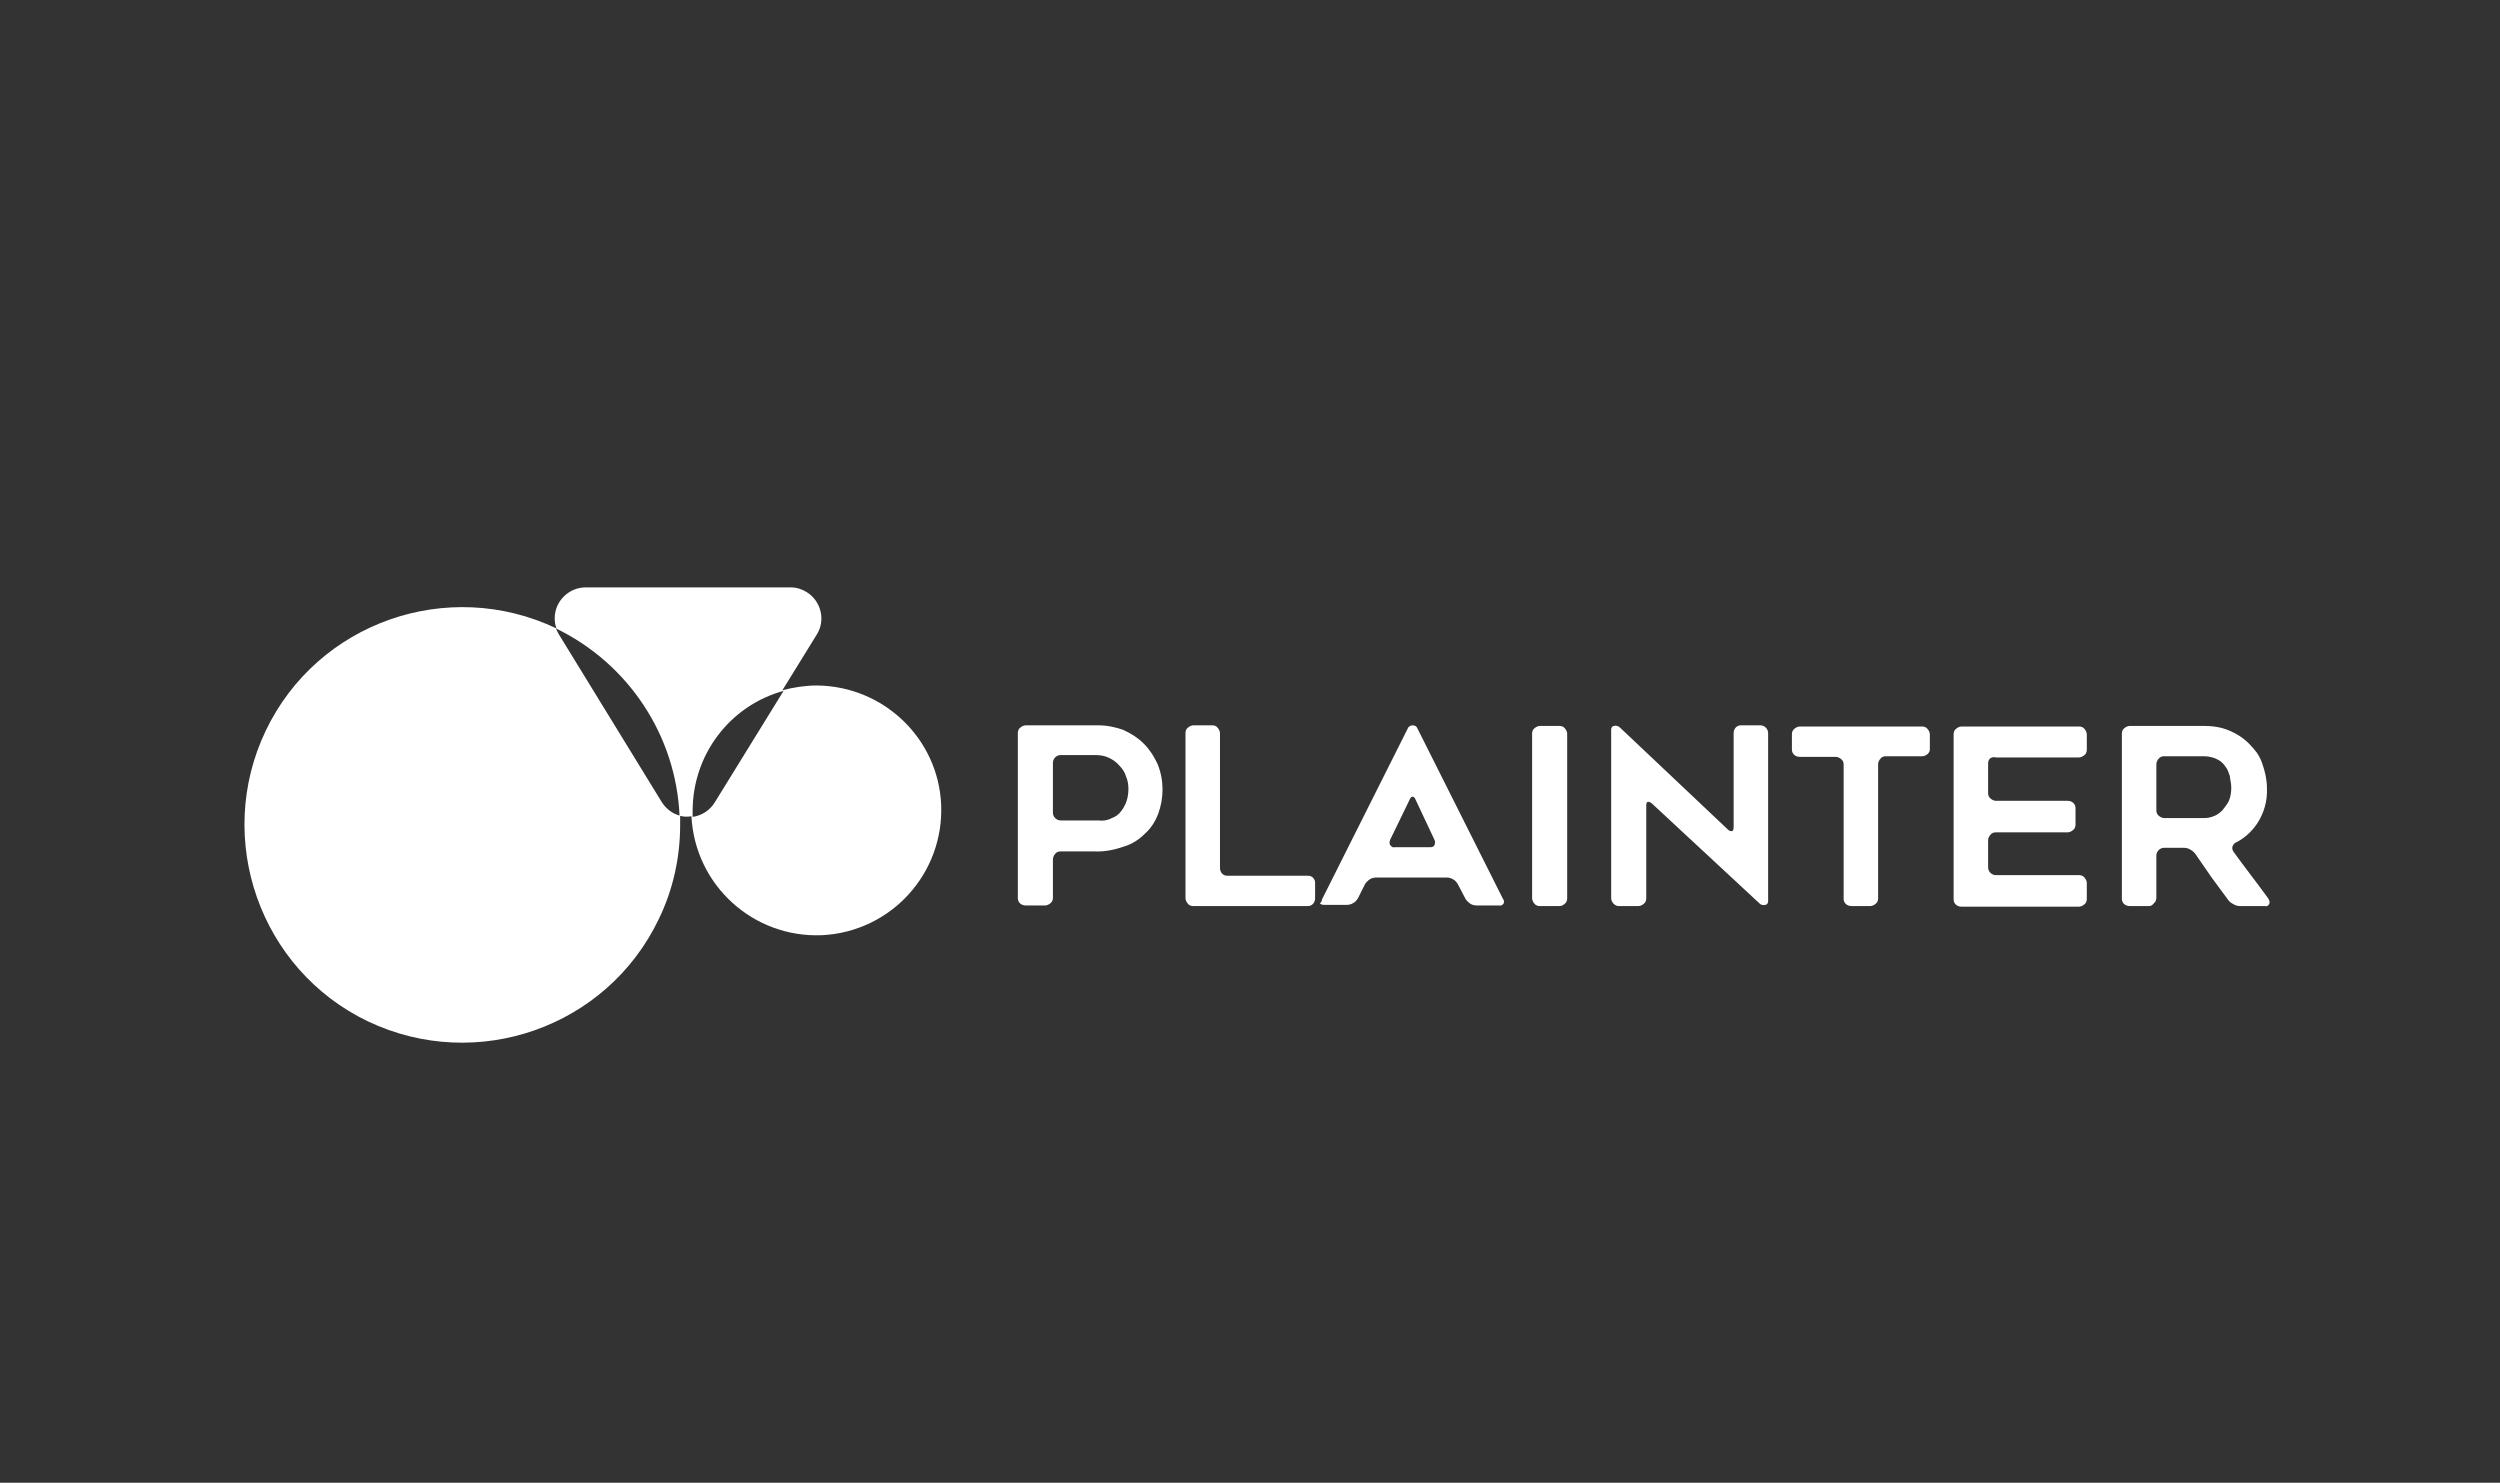 <?xml version="1.0" encoding="utf-8"?>
<!-- Generator: Adobe Illustrator 24.0.1, SVG Export Plug-In . SVG Version: 6.00 Build 0)  -->
<svg version="1.1" id="Camada_1" xmlns="http://www.w3.org/2000/svg" xmlns:xlink="http://www.w3.org/1999/xlink" x="0px" y="0px"
	 viewBox="0 0 420.5 249.4" style="enable-background:new 0 0 420.5 249.4;" xml:space="preserve">
<rect x="0" y="0" width="420.5" height="249.4" fill="#333333" stroke="none"/>
<style type="text/css">
	.st0{fill:#FFFFFF;}
</style>
<title>Prancheta 2</title>
<path class="st0" d="M137.4,115.3c-1.9,0-3.9,0.3-5.8,0.8l5.8-9.4c1.5-2.4,0.7-5.6-1.7-7.1c-0.8-0.5-1.7-0.8-2.7-0.8H98.5
	c-2.8,0-5.2,2.3-5.2,5.2c0,0.6,0.1,1.2,0.3,1.7c-18.3-8.7-40.2-1-48.9,17.2s-1,40.2,17.2,48.9c18.3,8.7,40.2,1,48.9-17.2
	c2.4-4.9,3.6-10.4,3.6-15.8c0-0.5,0-1.1,0-1.6c-1.3-0.3-2.4-1.2-3.1-2.3l-17.3-28.2c-0.2-0.3-0.3-0.6-0.5-1
	c12.2,5.9,20.2,18,20.8,31.5c0.7,0.2,1.3,0.2,2,0.1c0.6,11.6,10.4,20.5,22,20c11.6-0.6,20.5-10.4,20-22
	C157.8,124.2,148.6,115.4,137.4,115.3L137.4,115.3z M120.2,135c-0.8,1.3-2.2,2.2-3.7,2.4c0-0.3,0-0.7,0-1c0-9.4,6.2-17.7,15.3-20.2
	L120.2,135z"/>
<path class="st0" d="M189,122.8c1.3,0.6,2.4,1.3,3.4,2.3c0.5,0.5,0.9,1,1.3,1.6c0.4,0.6,0.7,1.2,1,1.8c1.1,2.7,1.1,5.7,0.1,8.4
	c-0.5,1.3-1.2,2.4-2.2,3.3c-1,1-2.2,1.8-3.6,2.2c-1.7,0.6-3.4,0.9-5.1,0.8h-5.5c-0.3,0-0.7,0.1-0.9,0.4c-0.2,0.2-0.4,0.6-0.4,0.9
	v6.5c0,0.3-0.1,0.7-0.4,0.9c-0.2,0.2-0.6,0.4-0.9,0.4h-3.3c-0.7,0-1.3-0.5-1.3-1.2c0,0,0,0,0,0v-27.8c0-0.3,0.1-0.7,0.4-0.9
	c0.2-0.2,0.6-0.4,0.9-0.4h12.2C186.2,122,187.7,122.3,189,122.8z M187,137.6c0.6-0.2,1.2-0.6,1.6-1.2c0.2-0.3,0.4-0.5,0.5-0.8
	c0.2-0.3,0.3-0.6,0.4-0.9c0.2-0.6,0.3-1.3,0.3-2c0-0.7-0.1-1.4-0.4-2.1c-0.2-0.7-0.6-1.3-1.1-1.8c-0.5-0.6-1.1-1-1.7-1.3
	c-0.8-0.4-1.6-0.5-2.4-0.5h-5.8c-0.7,0-1.3,0.6-1.3,1.3v8.4c0,0.7,0.6,1.3,1.3,1.3c0,0,0,0,0,0h6.4C185.5,138.1,186.3,138,187,137.6
	z"/>
<path class="st0" d="M221.2,148.5v2.6c0,0.7-0.5,1.3-1.2,1.3c0,0,0,0,0,0h-19.3c-0.3,0-0.7-0.1-0.9-0.4c-0.2-0.2-0.4-0.6-0.4-0.9
	v-27.8c0-0.3,0.1-0.7,0.4-0.9c0.2-0.2,0.6-0.4,0.9-0.4h3.2c0.3,0,0.7,0.1,0.9,0.4c0.2,0.2,0.4,0.6,0.4,0.9V146
	c0,0.7,0.5,1.3,1.2,1.3c0,0,0,0,0,0H220c0.3,0,0.7,0.1,0.9,0.4C221.1,147.9,221.2,148.2,221.2,148.5z"/>
<path class="st0" d="M222.4,151.2l14.4-28.7c0.1-0.3,0.5-0.5,0.8-0.5c0.4,0,0.7,0.2,0.8,0.5l14.4,28.7c0.2,0.2,0.2,0.5,0.1,0.8
	c-0.2,0.2-0.4,0.4-0.7,0.3h-3.8c-0.4,0-0.8-0.1-1.1-0.3c-0.3-0.2-0.6-0.5-0.8-0.8l-1.3-2.5c-0.2-0.3-0.4-0.6-0.8-0.8
	c-0.3-0.2-0.7-0.3-1.1-0.3h-11.8c-0.4,0-0.8,0.1-1.1,0.3c-0.3,0.2-0.6,0.5-0.8,0.8l-1.2,2.4c-0.2,0.3-0.4,0.6-0.8,0.8
	c-0.3,0.2-0.7,0.3-1.1,0.3h-3.8c-0.3,0-0.6-0.1-0.7-0.3C222.3,151.8,222.3,151.5,222.4,151.2z M234.5,142.5h6.1
	c0.3,0,0.6-0.1,0.7-0.4c0.1-0.3,0.1-0.6,0-0.8l-3.2-6.8c-0.1-0.3-0.3-0.5-0.5-0.5s-0.4,0.2-0.5,0.5l-3.3,6.8c-0.1,0.3-0.1,0.6,0,0.8
	C234,142.4,234.3,142.6,234.5,142.5L234.5,142.5z"/>
<path class="st0" d="M262.3,152.4h-3.3c-0.3,0-0.7-0.1-0.9-0.4c-0.2-0.2-0.4-0.6-0.4-0.9v-27.7c0-0.3,0.1-0.7,0.4-0.9
	c0.2-0.2,0.6-0.4,0.9-0.4h3.3c0.3,0,0.7,0.1,0.9,0.4c0.2,0.2,0.4,0.6,0.4,0.9v27.7c0,0.3-0.1,0.7-0.4,0.9
	C263,152.2,262.7,152.4,262.3,152.4z"/>
<path class="st0" d="M276.9,135.6v15.5c0,0.3-0.1,0.7-0.4,0.9c-0.2,0.2-0.6,0.4-0.9,0.4h-3.3c-0.3,0-0.6-0.1-0.9-0.4
	c-0.2-0.2-0.4-0.6-0.4-0.9v-28.4c0-0.3,0.2-0.6,0.5-0.6c0.3-0.1,0.6,0,0.9,0.2l18.2,17.2c0.3,0.3,0.5,0.3,0.7,0.3s0.3-0.3,0.3-0.7
	v-15.8c0-0.7,0.5-1.3,1.2-1.3c0,0,0,0,0.1,0h3.2c0.7,0,1.3,0.6,1.3,1.3c0,0,0,0,0,0v28.3c0,0.3-0.2,0.6-0.5,0.6
	c-0.3,0.1-0.7,0-0.9-0.2l-18.2-16.9c-0.3-0.2-0.5-0.3-0.7-0.2S276.9,135.3,276.9,135.6z"/>
<path class="st0" d="M323.3,127.2h-6.1c-0.3,0-0.7,0.1-0.9,0.4c-0.2,0.2-0.4,0.6-0.4,0.9v22.6c0,0.3-0.1,0.7-0.4,0.9
	c-0.2,0.2-0.6,0.4-0.9,0.4h-3.2c-0.7,0-1.3-0.5-1.3-1.2c0,0,0,0,0,0v-22.6c0-0.3-0.1-0.7-0.4-0.9c-0.2-0.2-0.6-0.4-0.9-0.4h-6.1
	c-0.7,0-1.3-0.5-1.3-1.2c0,0,0,0,0,0v-2.6c0-0.3,0.1-0.7,0.4-0.9c0.2-0.2,0.6-0.4,0.9-0.4h20.6c0.3,0,0.7,0.1,0.9,0.4
	c0.2,0.2,0.4,0.6,0.4,0.9v2.6C324.6,126.6,324,127.2,323.3,127.2C323.3,127.2,323.3,127.2,323.3,127.2L323.3,127.2z"/>
<path class="st0" d="M334.4,128.4v5c0,0.3,0.1,0.7,0.4,0.9c0.2,0.2,0.6,0.4,0.9,0.4h12.1c0.7,0,1.3,0.5,1.3,1.2c0,0,0,0,0,0.1v2.7
	c0,0.3-0.1,0.7-0.4,0.9c-0.2,0.2-0.6,0.4-0.9,0.4h-12.1c-0.3,0-0.7,0.1-0.9,0.4c-0.2,0.2-0.4,0.6-0.4,0.9v4.6c0,0.7,0.6,1.3,1.3,1.3
	h14c0.3,0,0.7,0.1,0.9,0.4c0.2,0.2,0.4,0.6,0.4,0.9v2.7c0,0.3-0.1,0.7-0.4,0.9c-0.2,0.2-0.6,0.4-0.9,0.4h-19.8
	c-0.7,0-1.3-0.5-1.3-1.2c0,0,0,0,0,0v-27.8c0-0.3,0.1-0.7,0.4-0.9c0.2-0.2,0.6-0.4,0.9-0.4h19.8c0.3,0,0.7,0.1,0.9,0.4
	c0.2,0.2,0.4,0.6,0.4,0.9v2.6c0,0.3-0.1,0.7-0.4,0.9c-0.2,0.2-0.6,0.4-0.9,0.4h-14C334.9,127.2,334.4,127.7,334.4,128.4L334.4,128.4
	z"/>
<path class="st0" d="M361.5,152.4h-3.3c-0.7,0-1.3-0.5-1.3-1.2c0,0,0,0,0,0v-27.8c0-0.3,0.1-0.7,0.4-0.9c0.2-0.2,0.6-0.4,0.9-0.4
	h12.5c1.5,0,2.9,0.2,4.3,0.8c1.2,0.5,2.3,1.2,3.3,2.2c0.5,0.5,0.9,1,1.3,1.5c0.4,0.6,0.7,1.2,0.9,1.8c0.5,1.4,0.8,2.8,0.8,4.2
	c0.1,2.1-0.5,4.2-1.7,6c-0.9,1.3-2.1,2.4-3.5,3.1c-0.3,0.1-0.5,0.4-0.6,0.7c-0.1,0.3,0,0.6,0.2,0.9c1,1.4,2,2.7,2.9,3.9
	s1.9,2.5,2.9,3.9c0.2,0.3,0.3,0.6,0.2,0.9c-0.1,0.3-0.4,0.5-0.7,0.4h-4.2c-0.4,0-0.8-0.1-1.1-0.3c-0.4-0.2-0.7-0.4-0.9-0.7l-1.4-1.9
	l-1.4-1.9l-2.7-3.9c-0.2-0.3-0.5-0.6-0.9-0.8c-0.3-0.2-0.7-0.3-1.1-0.3H364c-0.7,0-1.3,0.6-1.3,1.3c0,0,0,0,0,0v7.1
	c0,0.3-0.1,0.7-0.4,0.9C362.1,152.2,361.8,152.4,361.5,152.4z M364,137.6h6.7c0.6,0,1.1-0.1,1.6-0.3c0.6-0.2,1.1-0.6,1.5-1
	c0.4-0.5,0.8-1,1.1-1.6c0.3-0.7,0.4-1.5,0.4-2.2c0-0.5-0.1-1.1-0.2-1.6c0-0.3-0.1-0.6-0.2-0.8c-0.1-0.3-0.2-0.6-0.4-0.9
	c-0.4-0.6-0.8-1.1-1.4-1.4c-0.7-0.4-1.6-0.6-2.4-0.6H364c-0.3,0-0.7,0.1-0.9,0.4c-0.2,0.2-0.4,0.6-0.4,0.9v7.8
	c0,0.3,0.1,0.7,0.4,0.9C363.3,137.4,363.7,137.6,364,137.6L364,137.6z"/>
</svg>
